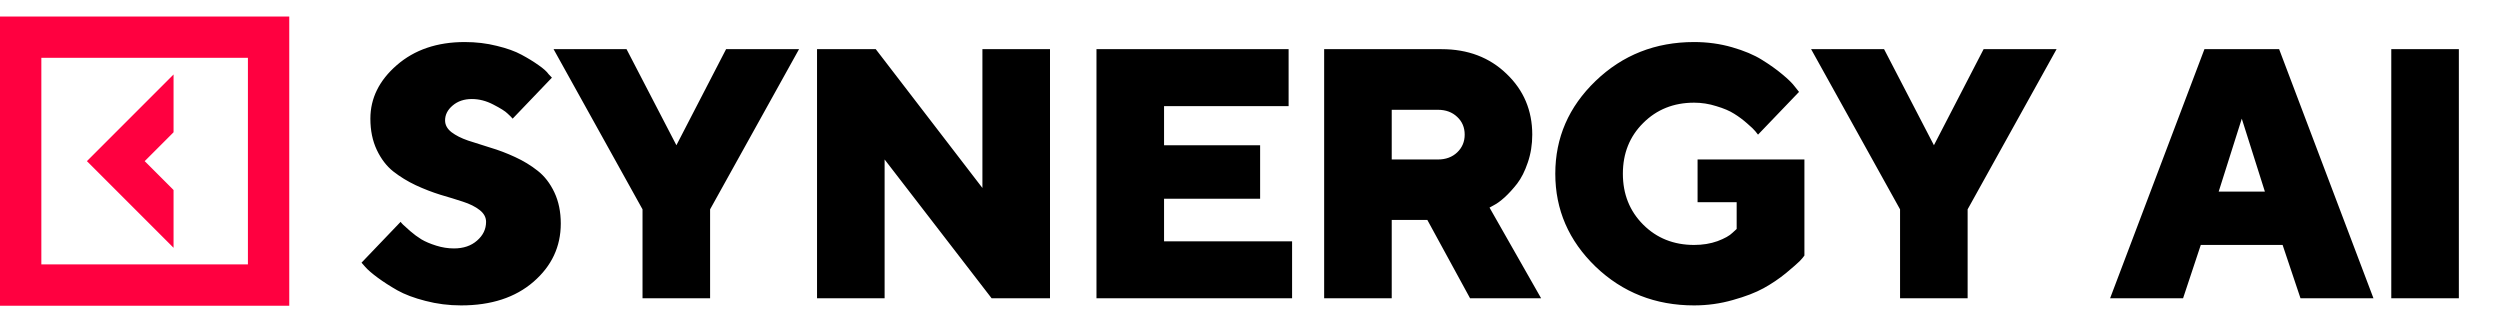 <svg width="230" height="30" viewBox="0 0 230 30" fill="none" xmlns="http://www.w3.org/2000/svg">
<path d="M44.719 20.41C44.719 19.994 44.522 19.632 44.128 19.323C43.733 19.014 43.222 18.758 42.593 18.556C41.975 18.353 41.283 18.14 40.516 17.917C39.759 17.682 39.003 17.389 38.246 17.038C37.5 16.686 36.813 16.265 36.184 15.775C35.566 15.285 35.06 14.624 34.666 13.793C34.272 12.962 34.075 12.003 34.075 10.916C34.075 9.041 34.885 7.4 36.504 5.994C38.134 4.577 40.217 3.868 42.753 3.868C43.797 3.868 44.783 3.985 45.71 4.22C46.637 4.443 47.394 4.715 47.98 5.035C48.576 5.354 49.098 5.674 49.546 5.994C49.993 6.303 50.302 6.58 50.473 6.825L50.776 7.144L47.164 10.916C47.058 10.788 46.898 10.629 46.685 10.437C46.483 10.234 46.051 9.963 45.39 9.622C44.74 9.281 44.08 9.11 43.408 9.11C42.705 9.11 42.119 9.307 41.651 9.702C41.182 10.096 40.947 10.554 40.947 11.076C40.947 11.492 41.144 11.854 41.539 12.163C41.933 12.461 42.439 12.717 43.057 12.93C43.686 13.133 44.373 13.351 45.119 13.585C45.875 13.809 46.632 14.097 47.388 14.448C48.155 14.8 48.848 15.221 49.466 15.711C50.094 16.201 50.606 16.862 51 17.693C51.394 18.524 51.592 19.483 51.592 20.57C51.592 22.69 50.755 24.475 49.082 25.924C47.409 27.373 45.188 28.097 42.418 28.097C41.288 28.097 40.196 27.959 39.141 27.682C38.097 27.415 37.234 27.09 36.552 26.707C35.881 26.323 35.284 25.94 34.762 25.556C34.24 25.172 33.856 24.842 33.611 24.565L33.26 24.166L36.856 20.41C36.898 20.474 36.973 20.559 37.08 20.666C37.197 20.772 37.415 20.969 37.735 21.257C38.065 21.544 38.411 21.8 38.774 22.024C39.136 22.237 39.589 22.429 40.132 22.599C40.676 22.77 41.219 22.855 41.762 22.855C42.636 22.855 43.345 22.615 43.888 22.136C44.442 21.656 44.719 21.081 44.719 20.41ZM66.8 4.523H73.512L65.329 19.259V27.442H59.112V19.259L50.929 4.523H57.642L62.229 13.362L66.8 4.523ZM90.382 4.523H96.6V27.442H91.23L81.384 14.672V27.442H75.167V4.523H80.569L90.382 17.293V4.523ZM107.093 22.2H118.872V27.442H100.876V4.523H118.552V9.766H107.093V13.362H115.931V18.284H107.093V22.2ZM121.822 27.442V4.523H132.626C135.044 4.523 137.037 5.28 138.603 6.793C140.18 8.295 140.968 10.16 140.968 12.387C140.968 13.303 140.83 14.161 140.553 14.96C140.287 15.748 139.962 16.393 139.578 16.894C139.194 17.384 138.811 17.805 138.427 18.156C138.044 18.497 137.724 18.732 137.468 18.86L137.037 19.099L141.784 27.442H135.247L131.315 20.234H128.039V27.442H121.822ZM134.064 14.017C134.522 13.58 134.751 13.037 134.751 12.387C134.751 11.726 134.522 11.183 134.064 10.757C133.606 10.32 133.015 10.101 132.29 10.101H128.039V14.672H132.29C133.015 14.672 133.606 14.454 134.064 14.017ZM155.857 28.097C152.298 28.097 149.278 26.909 146.795 24.533C144.323 22.146 143.087 19.296 143.087 15.983C143.087 12.669 144.323 9.824 146.795 7.448C149.278 5.061 152.298 3.868 155.857 3.868C157.082 3.868 158.249 4.028 159.357 4.348C160.465 4.667 161.376 5.051 162.09 5.498C162.815 5.946 163.443 6.393 163.976 6.841C164.519 7.288 164.908 7.672 165.143 7.992L165.51 8.455L161.738 12.387C161.674 12.301 161.589 12.195 161.483 12.067C161.376 11.928 161.131 11.694 160.748 11.364C160.364 11.023 159.964 10.725 159.549 10.469C159.133 10.202 158.585 9.968 157.903 9.766C157.231 9.552 156.549 9.446 155.857 9.446C153.982 9.446 152.421 10.069 151.174 11.316C149.927 12.552 149.304 14.107 149.304 15.983C149.304 17.858 149.927 19.419 151.174 20.666C152.421 21.912 153.982 22.535 155.857 22.535C156.645 22.535 157.365 22.418 158.015 22.184C158.664 21.939 159.123 21.683 159.389 21.417L159.773 21.065V18.604H156.177V14.672H166.006V23.51C165.92 23.638 165.777 23.809 165.574 24.022C165.372 24.224 164.951 24.592 164.312 25.125C163.672 25.647 162.985 26.11 162.25 26.515C161.515 26.92 160.572 27.282 159.421 27.602C158.27 27.932 157.082 28.097 155.857 28.097ZM182.492 4.523H189.205L181.022 19.259V27.442H174.805V19.259L166.622 4.523H173.335L177.921 13.362L182.492 4.523ZM208.37 17.629L206.244 10.916L204.118 17.629H208.37ZM210 22.535H202.472L200.842 27.442H194.129L202.808 4.523H209.68L218.359 27.442H211.646L210 22.535ZM219.998 27.442V4.523H226.215V27.442H219.998Z" fill="black"/>
<path d="M15.967 17.482L13.31 14.825L15.967 12.167V6.851L7.995 14.825L15.967 22.798V17.482Z" fill="#FF0040"/>
<path d="M0 1.521V28.128H26.612V1.521H0V1.521ZM22.808 24.324H3.804V5.318H22.808V24.324Z" fill="#FF0040"/>
</svg>
